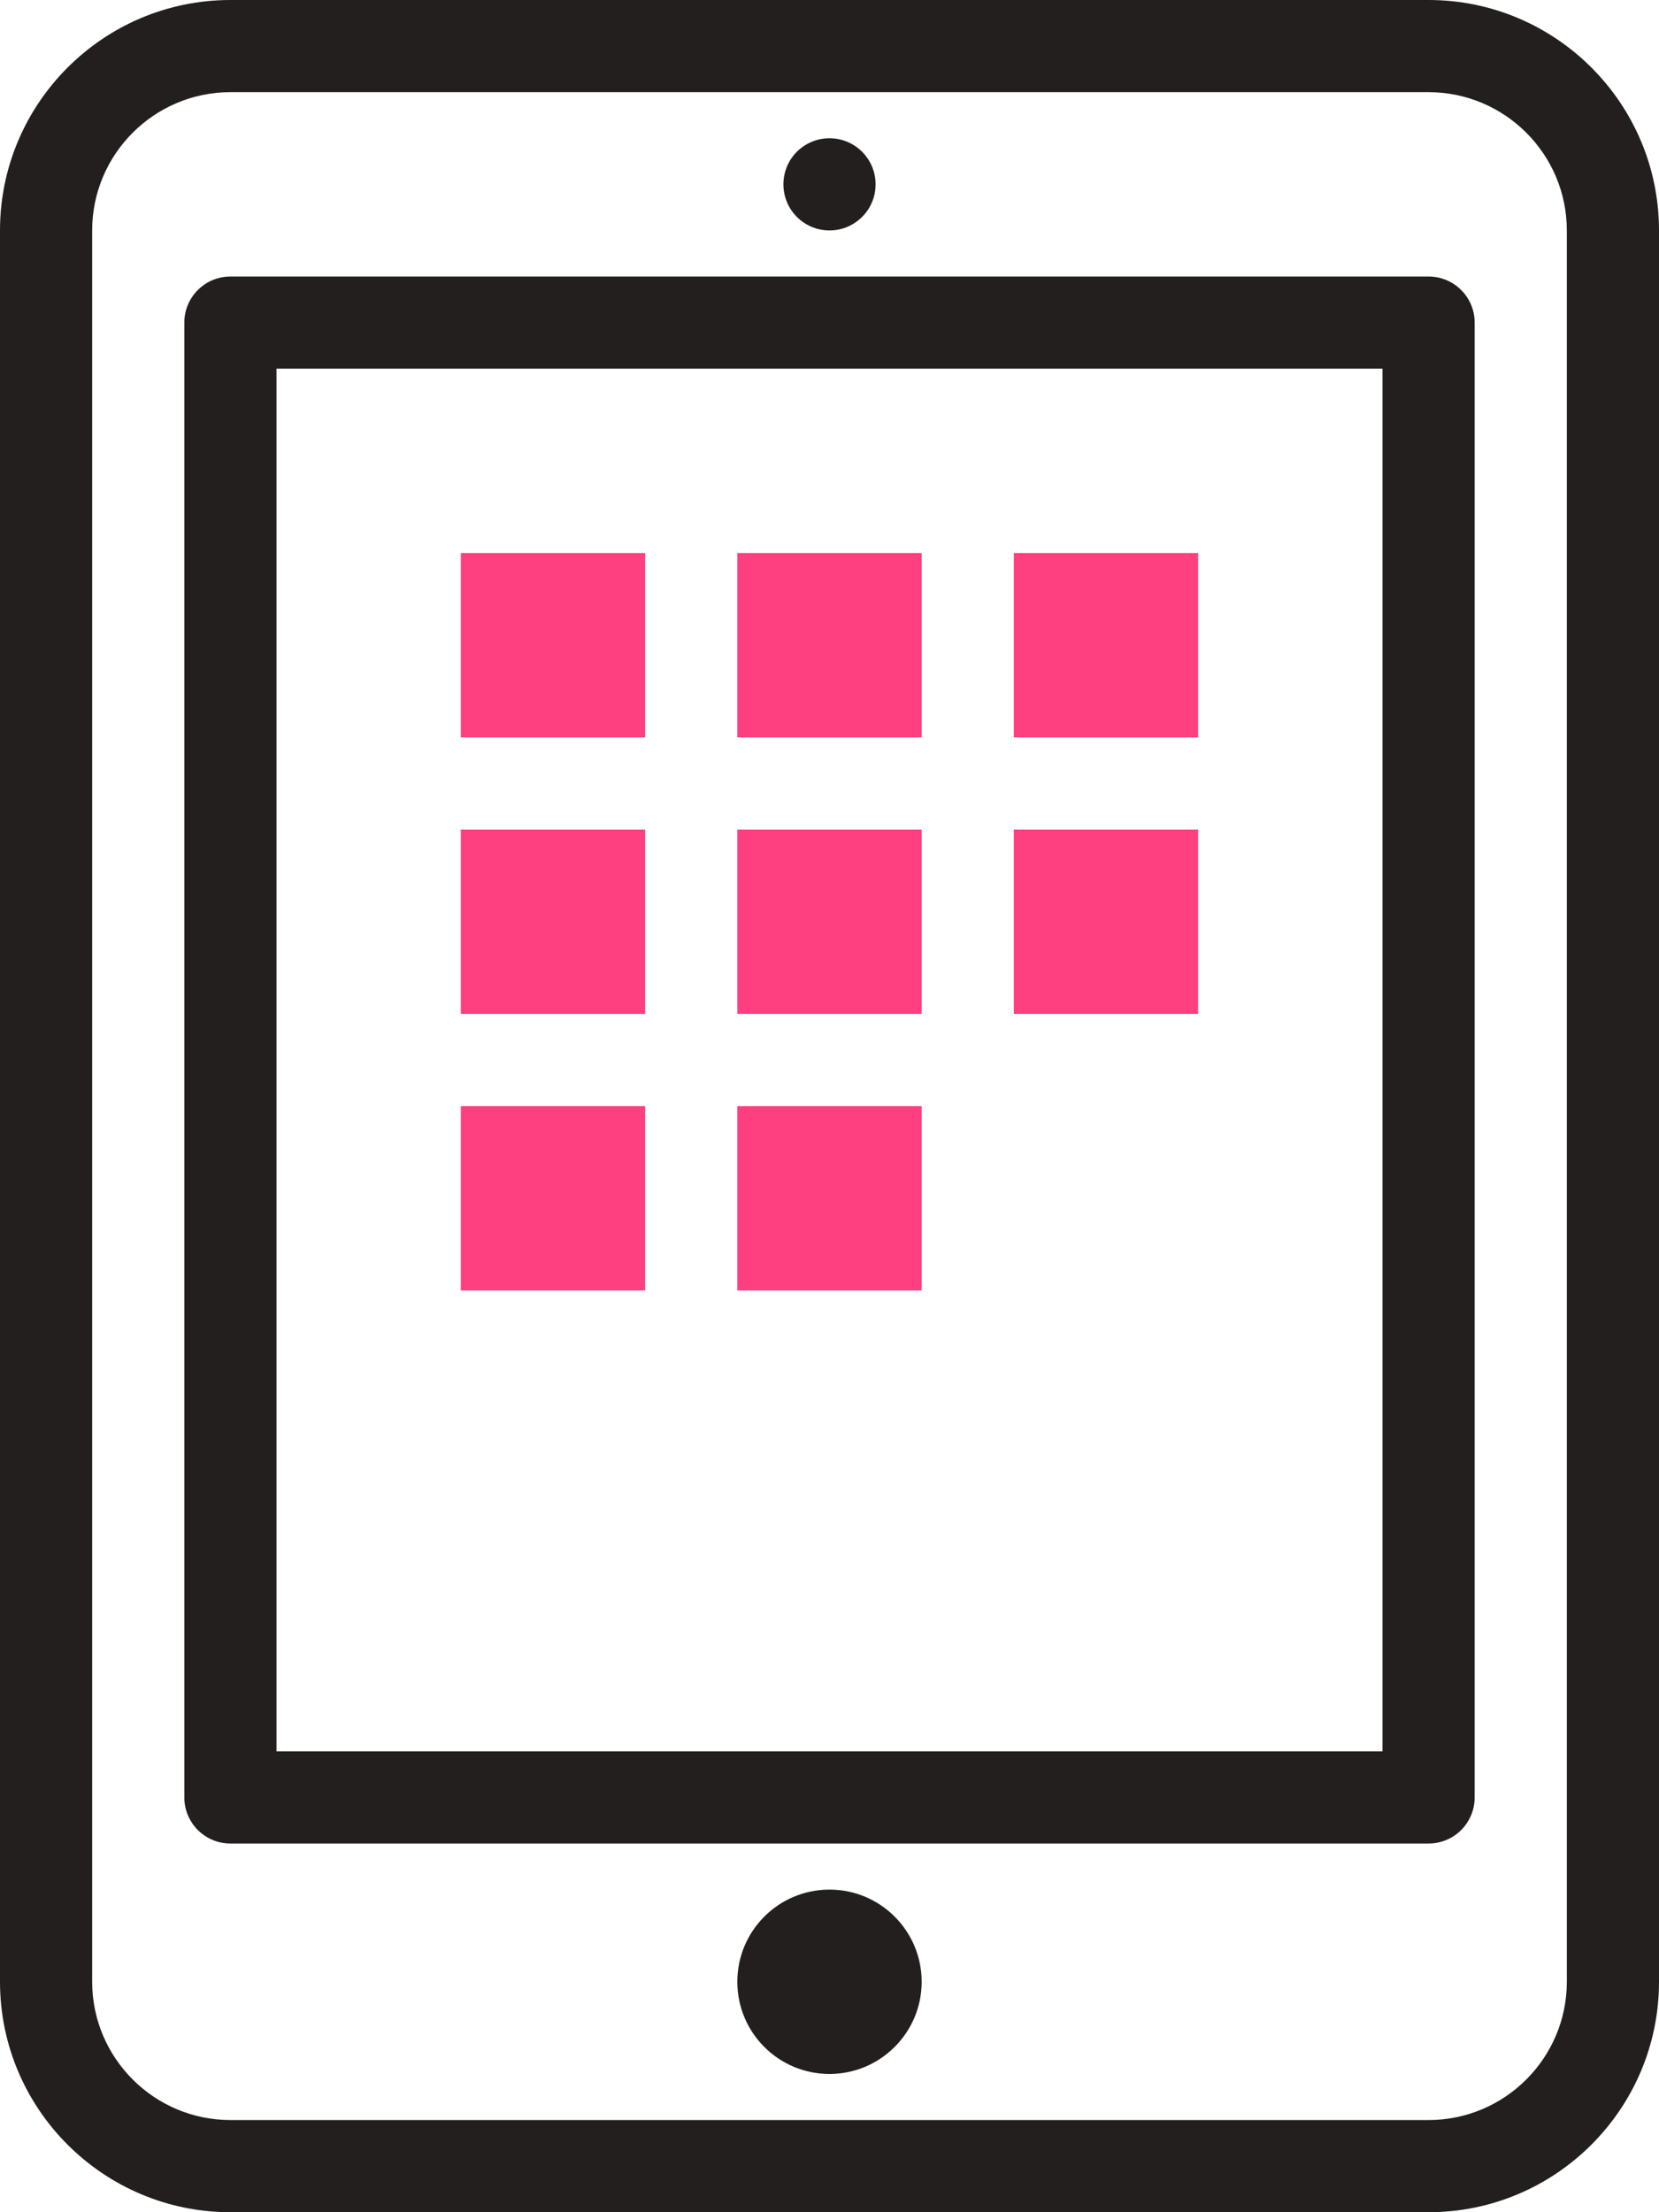 <?xml version="1.0" encoding="UTF-8" standalone="no"?>
<svg width="36px" height="48px" viewBox="0 0 36 48" version="1.1" xmlns="http://www.w3.org/2000/svg" xmlns:xlink="http://www.w3.org/1999/xlink" xmlns:sketch="http://www.bohemiancoding.com/sketch/ns">
    <!-- Generator: Sketch 3.3 (11970) - http://www.bohemiancoding.com/sketch -->
    <title>Imported Layers</title>
    <desc>Created with Sketch.</desc>
    <defs></defs>
    <g id="Categories" stroke="none" stroke-width="1" fill="none" fill-rule="evenodd" sketch:type="MSPage">
        <g id="Marketplace" sketch:type="MSArtboardGroup" transform="translate(-276, -2824)">
            <g id="Secure-+-We-use-PayPal-for-ou-+-Imported-Layers-3" sketch:type="MSLayerGroup" transform="translate(145, 2824)">
                <g id="Imported-Layers" transform="translate(131, 0)" sketch:type="MSShapeGroup">
                    <path d="M31,48 L5,48 C2.243,48 0,45.757 0,43 L0,5 C0,2.243 2.243,0 5,0 L31,0 C33.757,0 36,2.243 36,5 L36,43 C36,45.757 33.757,48 31,48 L31,48 Z M5,2 C3.346,2 2,3.346 2,5 L2,43 C2,44.654 3.346,46 5,46 L31,46 C32.654,46 34,44.654 34,43 L34,5 C34,3.346 32.654,2 31,2 L5,2 L5,2 Z" id="Fill-1" fill="#231F1F"></path>
                    <path d="M18,41 C16.894,41 16,41.895 16,43 C16,44.104 16.894,45 18,45 C19.103,45 20,44.104 20,43 C20,41.895 19.103,41 18,41" id="Fill-2" fill="#231F1F"></path>
                    <path d="M31,40 L5,40 C4.447,40 4,39.552 4,39 L4,7 C4,6.448 4.447,6 5,6 L31,6 C31.553,6 32,6.448 32,7 L32,39 C32,39.552 31.553,40 31,40 L31,40 Z M6,38 L30,38 L30,8 L6,8 L6,38 Z" id="Fill-3" fill="#231F1F"></path>
                    <path d="M18,3 C17.447,3 17,3.447 17,4 C17,4.552 17.447,5 18,5 C18.552,5 19,4.552 19,4 C19,3.447 18.552,3 18,3" id="Fill-4" fill="#231F1F"></path>
                    <path d="M10,12 L14,12 L14,16 L10,16 L10,12 Z" id="Fill-5" fill="#FE4080"></path>
                    <path d="M16,12 L20,12 L20,16 L16,16 L16,12 Z" id="Fill-6" fill="#FE4080"></path>
                    <path d="M22,12 L26,12 L26,16 L22,16 L22,12 Z" id="Fill-7" fill="#FE4080"></path>
                    <path d="M10,18 L14,18 L14,22 L10,22 L10,18 Z" id="Fill-8" fill="#FE4080"></path>
                    <path d="M16,18 L20,18 L20,22 L16,22 L16,18 Z" id="Fill-9" fill="#FE4080"></path>
                    <path d="M22,18 L26,18 L26,22 L22,22 L22,18 Z" id="Fill-10" fill="#FE4080"></path>
                    <path d="M10,24 L14,24 L14,28 L10,28 L10,24 Z" id="Fill-11" fill="#FE4080"></path>
                    <path d="M16,24 L20,24 L20,28 L16,28 L16,24 Z" id="Fill-12" fill="#FE4080"></path>
                </g>
            </g>
        </g>
    </g>
</svg>